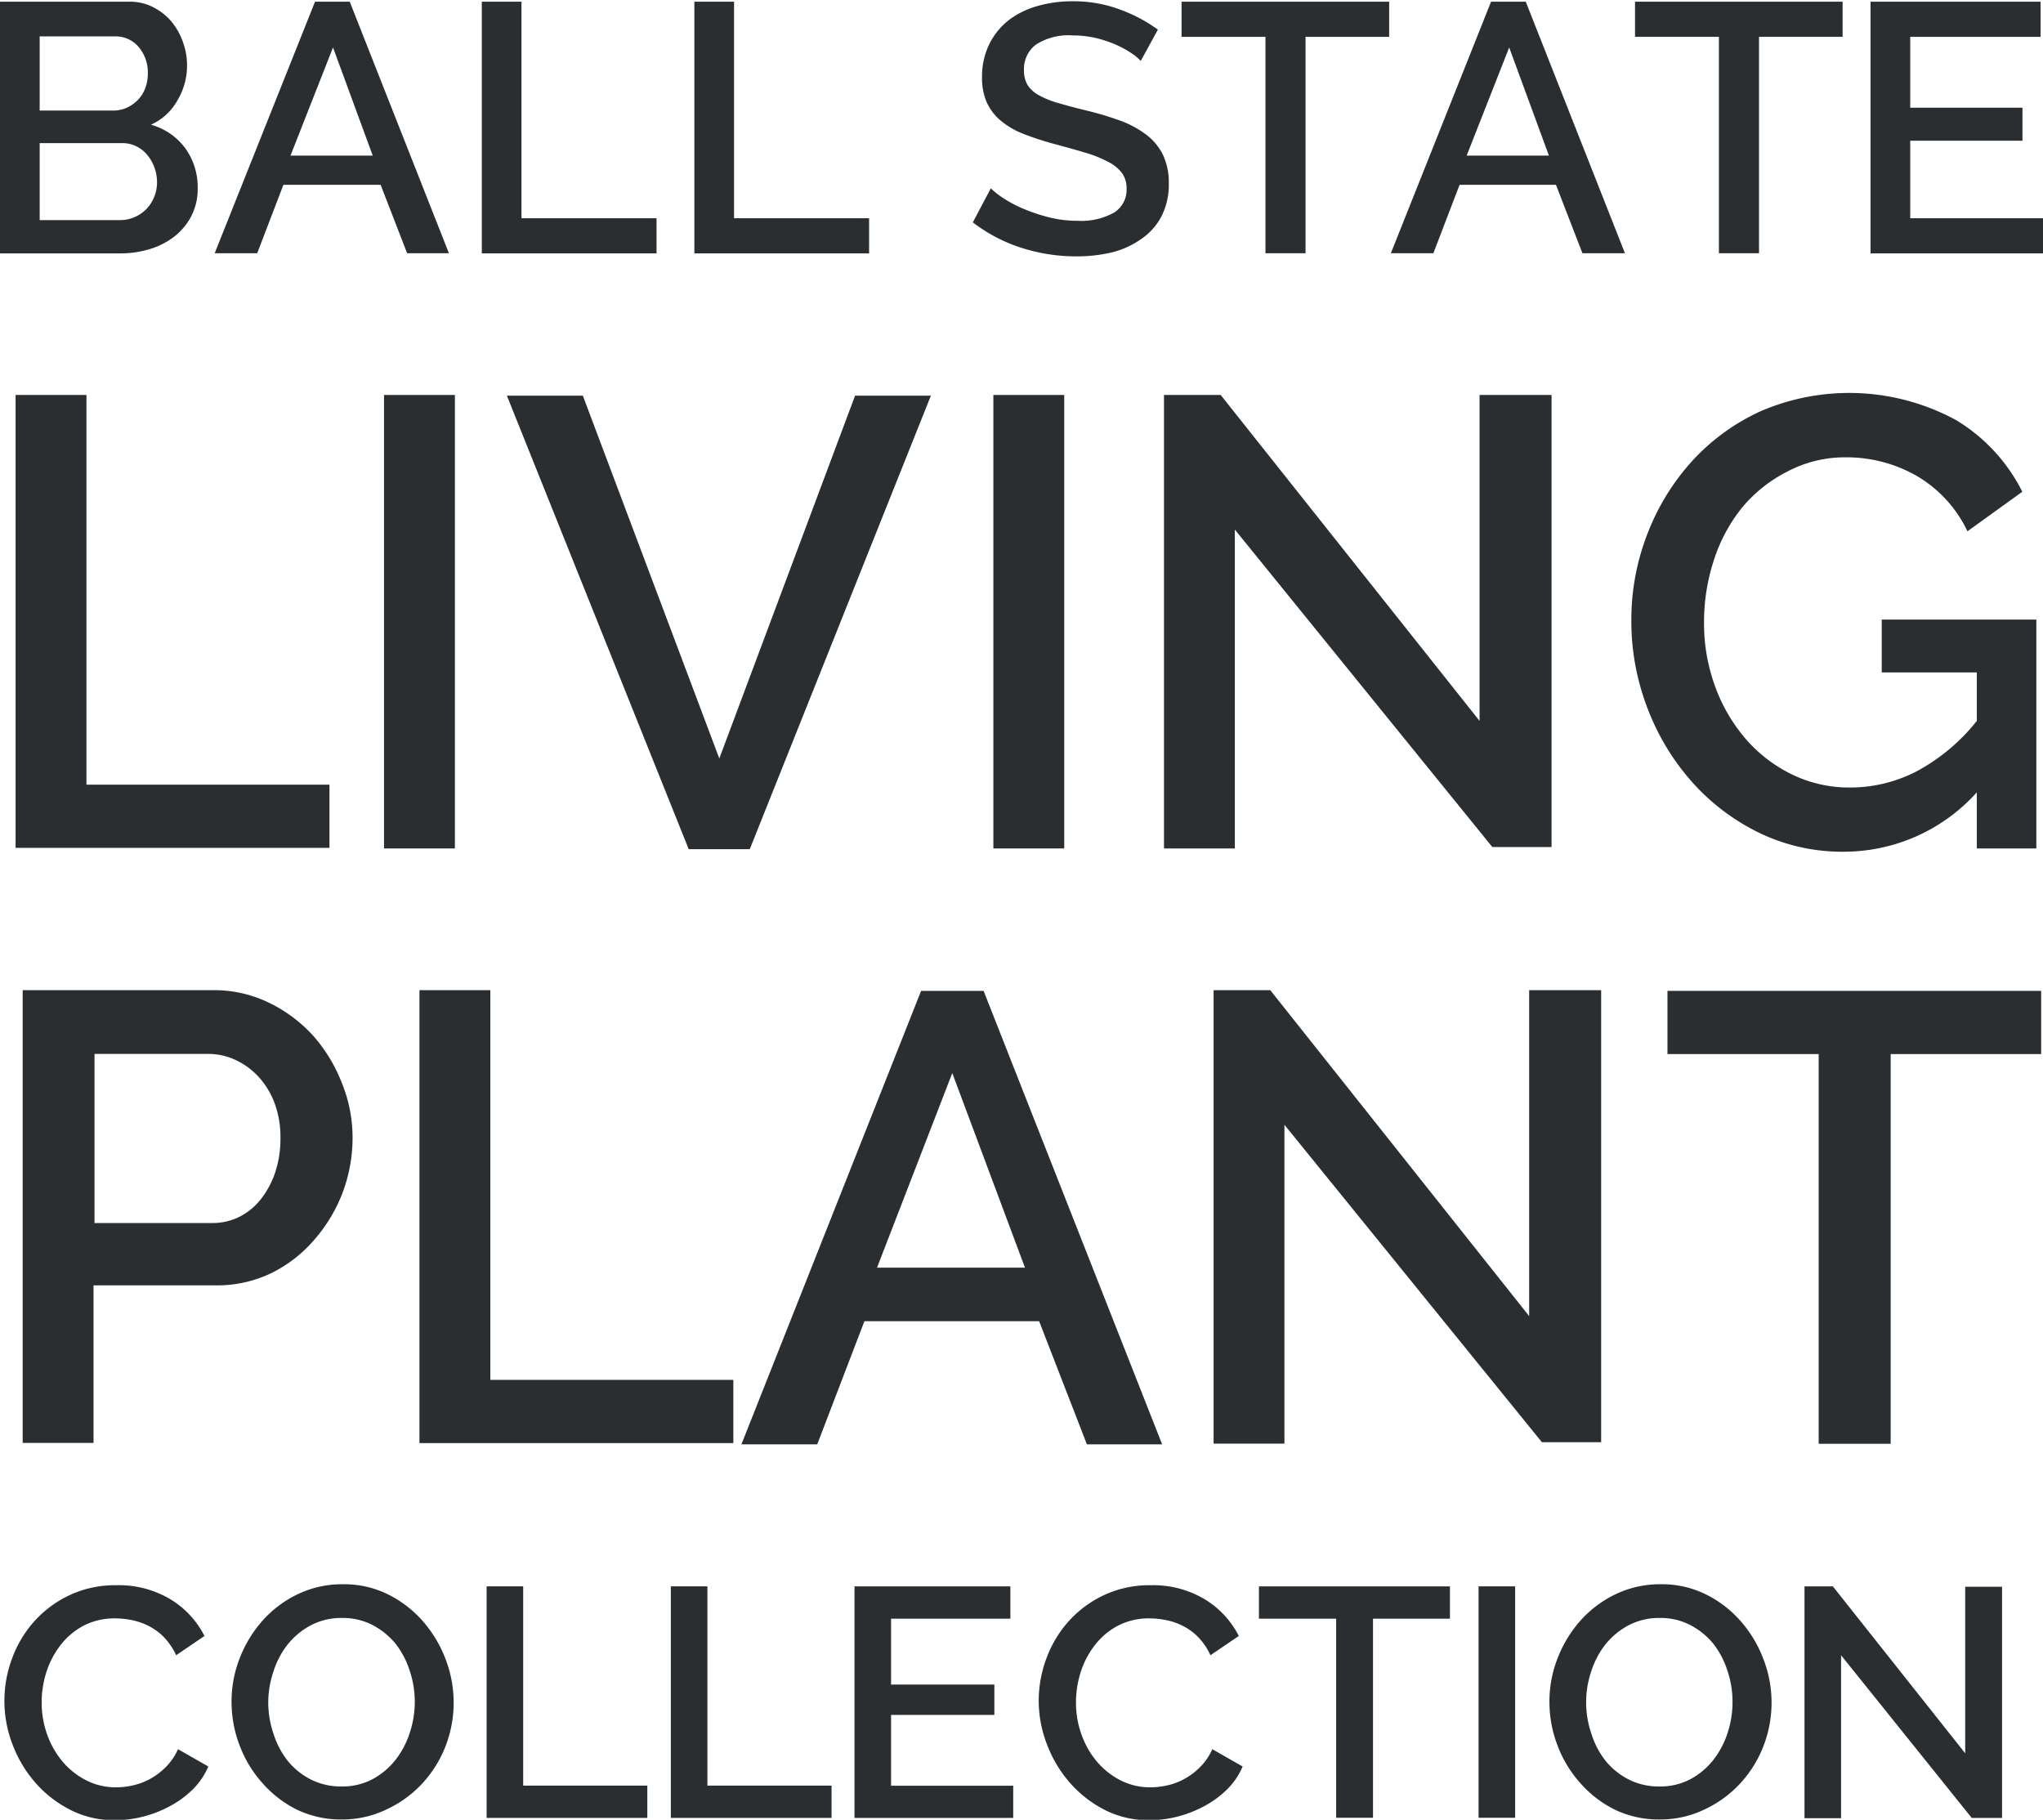 <svg id="Layer_1" data-name="Layer 1" xmlns="http://www.w3.org/2000/svg" viewBox="0 0 144.17 128.41"><defs><style>.cls-1{fill:#2b2e30;}</style></defs><title>LivingPlantCollection</title><path class="cls-1" d="M642.45,48.5a4.15,4.15,0,0,1-.44,1.93,4.38,4.38,0,0,1-1.18,1.44,5.28,5.28,0,0,1-1.74.9,7.08,7.08,0,0,1-2.12.31H628.5V35.32h9.15a3.51,3.51,0,0,1,1.68.4,4.19,4.19,0,0,1,1.27,1,4.76,4.76,0,0,1,.81,1.45,4.88,4.88,0,0,1,.29,1.64,4.77,4.77,0,0,1-.66,2.44A4,4,0,0,1,639.15,44a4.51,4.51,0,0,1,2.41,1.64A4.69,4.69,0,0,1,642.45,48.5ZM631.3,37.75V43h5.15a2.29,2.29,0,0,0,1-.2,2.64,2.64,0,0,0,.77-0.54,2.35,2.35,0,0,0,.52-0.81,2.84,2.84,0,0,0,.19-1.05,2.75,2.75,0,0,0-.65-1.89,2.1,2.1,0,0,0-1.65-.74h-5.3ZM639.58,48a3,3,0,0,0-.19-1,3,3,0,0,0-.5-0.87,2.35,2.35,0,0,0-.76-0.6,2.15,2.15,0,0,0-1-.23H631.3v5.43H637a2.48,2.48,0,0,0,1-.21,2.62,2.62,0,0,0,.83-0.57,2.68,2.68,0,0,0,.55-0.85A2.71,2.71,0,0,0,639.58,48Z" transform="translate(-628.5 -35.2)"/><path class="cls-1" d="M650.73,35.32h2.45l7,17.75h-2.95l-1.87-4.83H648.5l-1.85,4.83h-3Zm4.07,10.85L652,38.55l-3,7.63h5.8Z" transform="translate(-628.5 -35.2)"/><path class="cls-1" d="M662.5,53.07V35.32h2.8V50.6h9.53v2.48H662.5Z" transform="translate(-628.5 -35.2)"/><path class="cls-1" d="M677.5,53.07V35.32h2.8V50.6h9.53v2.48H677.5Z" transform="translate(-628.5 -35.2)"/><path class="cls-1" d="M709,39.5a3.87,3.87,0,0,0-.72-0.59,7.31,7.31,0,0,0-1.11-.59,8.18,8.18,0,0,0-1.4-.45,7,7,0,0,0-1.56-.17,4.26,4.26,0,0,0-2.61.65,2.15,2.15,0,0,0-.84,1.8,2,2,0,0,0,.26,1.06,2.24,2.24,0,0,0,.81.72,6.32,6.32,0,0,0,1.38.55q0.82,0.24,1.92.51a22.11,22.11,0,0,1,2.44.73,7,7,0,0,1,1.84,1,4,4,0,0,1,1.16,1.41,4.57,4.57,0,0,1,.41,2,4.94,4.94,0,0,1-.51,2.32,4.36,4.36,0,0,1-1.4,1.59A6.17,6.17,0,0,1,707,53a10.62,10.62,0,0,1-2.53.29,12.58,12.58,0,0,1-3.91-.61,11.2,11.2,0,0,1-3.41-1.79l1.27-2.4a6,6,0,0,0,.94.73,8.73,8.73,0,0,0,1.43.74,12.43,12.43,0,0,0,1.76.58,8.1,8.1,0,0,0,2,.24,4.74,4.74,0,0,0,2.55-.57,1.89,1.89,0,0,0,.9-1.7,1.82,1.82,0,0,0-.34-1.12,2.9,2.9,0,0,0-1-.79,8.42,8.42,0,0,0-1.52-.61q-0.9-.27-2.05-0.58a21.13,21.13,0,0,1-2.31-.74,5.78,5.78,0,0,1-1.64-.94,3.68,3.68,0,0,1-1-1.29,4.27,4.27,0,0,1-.34-1.79,5.15,5.15,0,0,1,.5-2.31,4.94,4.94,0,0,1,1.36-1.7,6,6,0,0,1,2-1,8.9,8.9,0,0,1,2.55-.35,9.35,9.35,0,0,1,3.32.58,11,11,0,0,1,2.68,1.42Z" transform="translate(-628.5 -35.2)"/><path class="cls-1" d="M726.53,37.8h-5.9V53.07H717.8V37.8h-5.92V35.32h14.65V37.8Z" transform="translate(-628.5 -35.2)"/><path class="cls-1" d="M733.72,35.32h2.45l7,17.75h-3l-1.87-4.83H731.5l-1.85,4.83h-3Zm4.08,10.85L735,38.55l-3,7.63h5.8Z" transform="translate(-628.5 -35.2)"/><path class="cls-1" d="M758.53,37.8h-5.9V53.07H749.8V37.8h-5.92V35.32h14.65V37.8Z" transform="translate(-628.5 -35.2)"/><path class="cls-1" d="M772.67,50.6v2.48H760.5V35.32h12V37.8H763.3v5h7.92v2.33H763.3V50.6h9.38Z" transform="translate(-628.5 -35.2)"/><path class="cls-1" d="M629.6,95.07v-32h5v27.5h17.15v4.46H629.6Z" transform="translate(-628.5 -35.2)"/><path class="cls-1" d="M655.6,95.07v-32h5v32h-5Z" transform="translate(-628.5 -35.2)"/><path class="cls-1" d="M669.63,63.12l9.63,25.6,9.58-25.6h5.35l-12.78,32H677.1l-12.83-32h5.35Z" transform="translate(-628.5 -35.2)"/><path class="cls-1" d="M698.6,95.07v-32h5v32h-5Z" transform="translate(-628.5 -35.2)"/><path class="cls-1" d="M715.64,72.57v22.5h-5v-32h4l18.27,23v-23h5.08v31.9h-4.18Z" transform="translate(-628.5 -35.2)"/><path class="cls-1" d="M768,91.11a12.61,12.61,0,0,1-9.31,4.19A13.46,13.46,0,0,1,752.71,94a15.33,15.33,0,0,1-4.77-3.58,16.75,16.75,0,0,1-3.17-5.22A17.07,17.07,0,0,1,743.62,79a16.72,16.72,0,0,1,1.15-6.17,16.33,16.33,0,0,1,3.17-5.13,14.94,14.94,0,0,1,4.82-3.49,15.8,15.8,0,0,1,13.77.63,12.36,12.36,0,0,1,4.68,5.06l-3.87,2.79a9,9,0,0,0-3.6-3.92,10,10,0,0,0-5-1.3,8.69,8.69,0,0,0-4.1,1A10.06,10.06,0,0,0,751.45,71a11.49,11.49,0,0,0-2,3.71,14,14,0,0,0-.7,4.41,12.91,12.91,0,0,0,.79,4.54,11.84,11.84,0,0,0,2.16,3.69,10.22,10.22,0,0,0,3.26,2.5,9.21,9.21,0,0,0,4.09.92,10.21,10.21,0,0,0,4.66-1.12A13.67,13.67,0,0,0,768,86.07V82.65h-6.71V78.92H772.2V95.07H768v-4Z" transform="translate(-628.5 -35.2)"/><path class="cls-1" d="M630.1,137.07v-32h13.41a8.87,8.87,0,0,1,4,.9,10.21,10.21,0,0,1,3.13,2.36,11.15,11.15,0,0,1,2,3.33,10.21,10.21,0,0,1,.74,3.8,11,11,0,0,1-.7,3.89,10.9,10.9,0,0,1-2,3.33,9.53,9.53,0,0,1-3,2.34,8.77,8.77,0,0,1-3.94.88h-8.64v11.12h-5Zm5-15.57h8.32a4.22,4.22,0,0,0,2-.45,4.49,4.49,0,0,0,1.51-1.26,6.31,6.31,0,0,0,1-1.89,7.51,7.51,0,0,0,.36-2.39,6.88,6.88,0,0,0-.4-2.43,5.71,5.71,0,0,0-1.12-1.87,5.16,5.16,0,0,0-1.64-1.21,4.51,4.51,0,0,0-1.91-.43h-8.05V121.5Z" transform="translate(-628.5 -35.2)"/><path class="cls-1" d="M658.1,137.07v-32h5v27.5h17.15v4.46H658.1Z" transform="translate(-628.5 -35.2)"/><path class="cls-1" d="M693.5,105.12h4.41l12.6,32h-5.31l-3.37-8.69H689.5l-3.33,8.69h-5.35Zm7.33,19.53-5.13-13.73-5.31,13.73h10.44Z" transform="translate(-628.5 -35.2)"/><path class="cls-1" d="M719.14,114.57v22.5h-5v-32h4l18.27,23v-23h5.08v31.9h-4.18Z" transform="translate(-628.5 -35.2)"/><path class="cls-1" d="M772.54,109.58H761.92v27.5h-5.08v-27.5H746.17v-4.46h26.37v4.46Z" transform="translate(-628.5 -35.2)"/><path class="cls-1" d="M628.81,155.19a8.55,8.55,0,0,1,.53-2.93,8.1,8.1,0,0,1,1.55-2.62,7.83,7.83,0,0,1,2.5-1.87,7.56,7.56,0,0,1,3.33-.71,7.08,7.08,0,0,1,3.82,1,6.43,6.43,0,0,1,2.39,2.58l-2,1.36a4.62,4.62,0,0,0-.83-1.24,4.05,4.05,0,0,0-1.06-.8,4.56,4.56,0,0,0-1.2-.43,6,6,0,0,0-1.2-.13,4.71,4.71,0,0,0-2.25.52,5,5,0,0,0-1.62,1.37,6.1,6.1,0,0,0-1,1.91,7,7,0,0,0-.33,2.12,6.64,6.64,0,0,0,.39,2.28,6.16,6.16,0,0,0,1.09,1.91,5.37,5.37,0,0,0,1.67,1.32,4.57,4.57,0,0,0,2.12.49,5.32,5.32,0,0,0,1.23-.15,4.6,4.6,0,0,0,1.22-.48,4.87,4.87,0,0,0,1.08-.84,4.19,4.19,0,0,0,.82-1.22l2.14,1.22a5,5,0,0,1-1.1,1.62,7,7,0,0,1-1.61,1.18,8.23,8.23,0,0,1-1.9.74,8,8,0,0,1-2,.25,6.76,6.76,0,0,1-3.15-.74A8.25,8.25,0,0,1,631,161a8.84,8.84,0,0,1-1.61-2.69A8.54,8.54,0,0,1,628.81,155.19Z" transform="translate(-628.5 -35.2)"/><path class="cls-1" d="M652.63,163.59a7.16,7.16,0,0,1-3.19-.7A7.93,7.93,0,0,1,647,161a8.4,8.4,0,0,1-1.6-2.66,8.6,8.6,0,0,1-.56-3.06,8.34,8.34,0,0,1,.6-3.13,8.69,8.69,0,0,1,1.64-2.65,7.86,7.86,0,0,1,2.48-1.83,7.26,7.26,0,0,1,3.14-.68,7,7,0,0,1,3.19.72,8,8,0,0,1,2.46,1.9,8.72,8.72,0,0,1,1.59,2.66,8.52,8.52,0,0,1,0,6.15,8.26,8.26,0,0,1-1.64,2.63,8.08,8.08,0,0,1-2.5,1.82A7.21,7.21,0,0,1,652.63,163.59Zm-5.2-8.28a6.87,6.87,0,0,0,.37,2.23,6.06,6.06,0,0,0,1,1.91,5.11,5.11,0,0,0,1.64,1.32,4.67,4.67,0,0,0,2.16.49,4.53,4.53,0,0,0,2.2-.52,5.16,5.16,0,0,0,1.62-1.37,6.15,6.15,0,0,0,1-1.91,6.93,6.93,0,0,0,.35-2.16,6.85,6.85,0,0,0-.37-2.24,6,6,0,0,0-1-1.89,5.24,5.24,0,0,0-1.63-1.31,4.56,4.56,0,0,0-2.13-.49,4.61,4.61,0,0,0-2.21.52,5.26,5.26,0,0,0-1.63,1.35,6,6,0,0,0-1,1.9A6.81,6.81,0,0,0,647.43,155.31Z" transform="translate(-628.5 -35.2)"/><path class="cls-1" d="M662.84,163.47V147.14h2.58V161.2h8.76v2.28H662.84Z" transform="translate(-628.5 -35.2)"/><path class="cls-1" d="M675.84,163.47V147.14h2.58V161.2h8.76v2.28H675.84Z" transform="translate(-628.5 -35.2)"/><path class="cls-1" d="M700,161.2v2.28h-11.2V147.14h11v2.28h-8.42v4.65h7.29v2.14h-7.29v5H700Z" transform="translate(-628.5 -35.2)"/><path class="cls-1" d="M701.8,155.19a8.54,8.54,0,0,1,.53-2.93,8.1,8.1,0,0,1,1.55-2.62,7.83,7.83,0,0,1,2.5-1.87,7.56,7.56,0,0,1,3.33-.71,7.08,7.08,0,0,1,3.82,1,6.43,6.43,0,0,1,2.39,2.58l-2,1.36a4.62,4.62,0,0,0-.83-1.24,4.05,4.05,0,0,0-1.06-.8,4.57,4.57,0,0,0-1.2-.43,6,6,0,0,0-1.2-.13,4.71,4.71,0,0,0-2.25.52,5,5,0,0,0-1.62,1.37,6.09,6.09,0,0,0-1,1.91,7,7,0,0,0-.33,2.12,6.62,6.62,0,0,0,.39,2.28,6.15,6.15,0,0,0,1.09,1.91,5.37,5.37,0,0,0,1.67,1.32,4.57,4.57,0,0,0,2.12.49,5.31,5.31,0,0,0,1.23-.15,4.61,4.61,0,0,0,1.22-.48,4.86,4.86,0,0,0,1.08-.84,4.18,4.18,0,0,0,.82-1.22l2.14,1.22a5,5,0,0,1-1.1,1.62,7,7,0,0,1-1.61,1.18,8.23,8.23,0,0,1-1.9.74,8,8,0,0,1-2,.25,6.76,6.76,0,0,1-3.15-.74A8.25,8.25,0,0,1,704,161a8.85,8.85,0,0,1-1.61-2.69A8.53,8.53,0,0,1,701.8,155.19Z" transform="translate(-628.5 -35.2)"/><path class="cls-1" d="M730.82,149.42h-5.43v14.05h-2.6V149.42h-5.45v-2.28h13.48v2.28Z" transform="translate(-628.5 -35.2)"/><path class="cls-1" d="M732.84,163.47V147.14h2.58v16.33h-2.58Z" transform="translate(-628.5 -35.2)"/><path class="cls-1" d="M745.63,163.59a7.16,7.16,0,0,1-3.19-.7A7.93,7.93,0,0,1,740,161a8.4,8.4,0,0,1-1.6-2.66,8.58,8.58,0,0,1-.56-3.06,8.35,8.35,0,0,1,.6-3.13,8.71,8.71,0,0,1,1.64-2.65,7.87,7.87,0,0,1,2.48-1.83,7.27,7.27,0,0,1,3.14-.68,7,7,0,0,1,3.19.72,8,8,0,0,1,2.46,1.9,8.7,8.7,0,0,1,1.59,2.66,8.51,8.51,0,0,1,0,6.15,8.26,8.26,0,0,1-1.64,2.63,8.08,8.08,0,0,1-2.49,1.82A7.21,7.21,0,0,1,745.63,163.59Zm-5.2-8.28a6.85,6.85,0,0,0,.37,2.23,6,6,0,0,0,1,1.91,5.1,5.1,0,0,0,1.64,1.32,4.67,4.67,0,0,0,2.16.49,4.53,4.53,0,0,0,2.2-.52,5.16,5.16,0,0,0,1.62-1.37,6.18,6.18,0,0,0,1-1.91,7,7,0,0,0,.34-2.16,6.85,6.85,0,0,0-.37-2.24,6,6,0,0,0-1-1.89,5.23,5.23,0,0,0-1.63-1.31,4.56,4.56,0,0,0-2.13-.49,4.61,4.61,0,0,0-2.21.52,5.27,5.27,0,0,0-1.63,1.35,6.06,6.06,0,0,0-1,1.9A6.81,6.81,0,0,0,740.43,155.31Z" transform="translate(-628.5 -35.2)"/><path class="cls-1" d="M758.42,152v11.5h-2.58V147.14h2l9.34,11.78V147.17h2.6v16.31h-2.14Z" transform="translate(-628.5 -35.2)"/></svg>